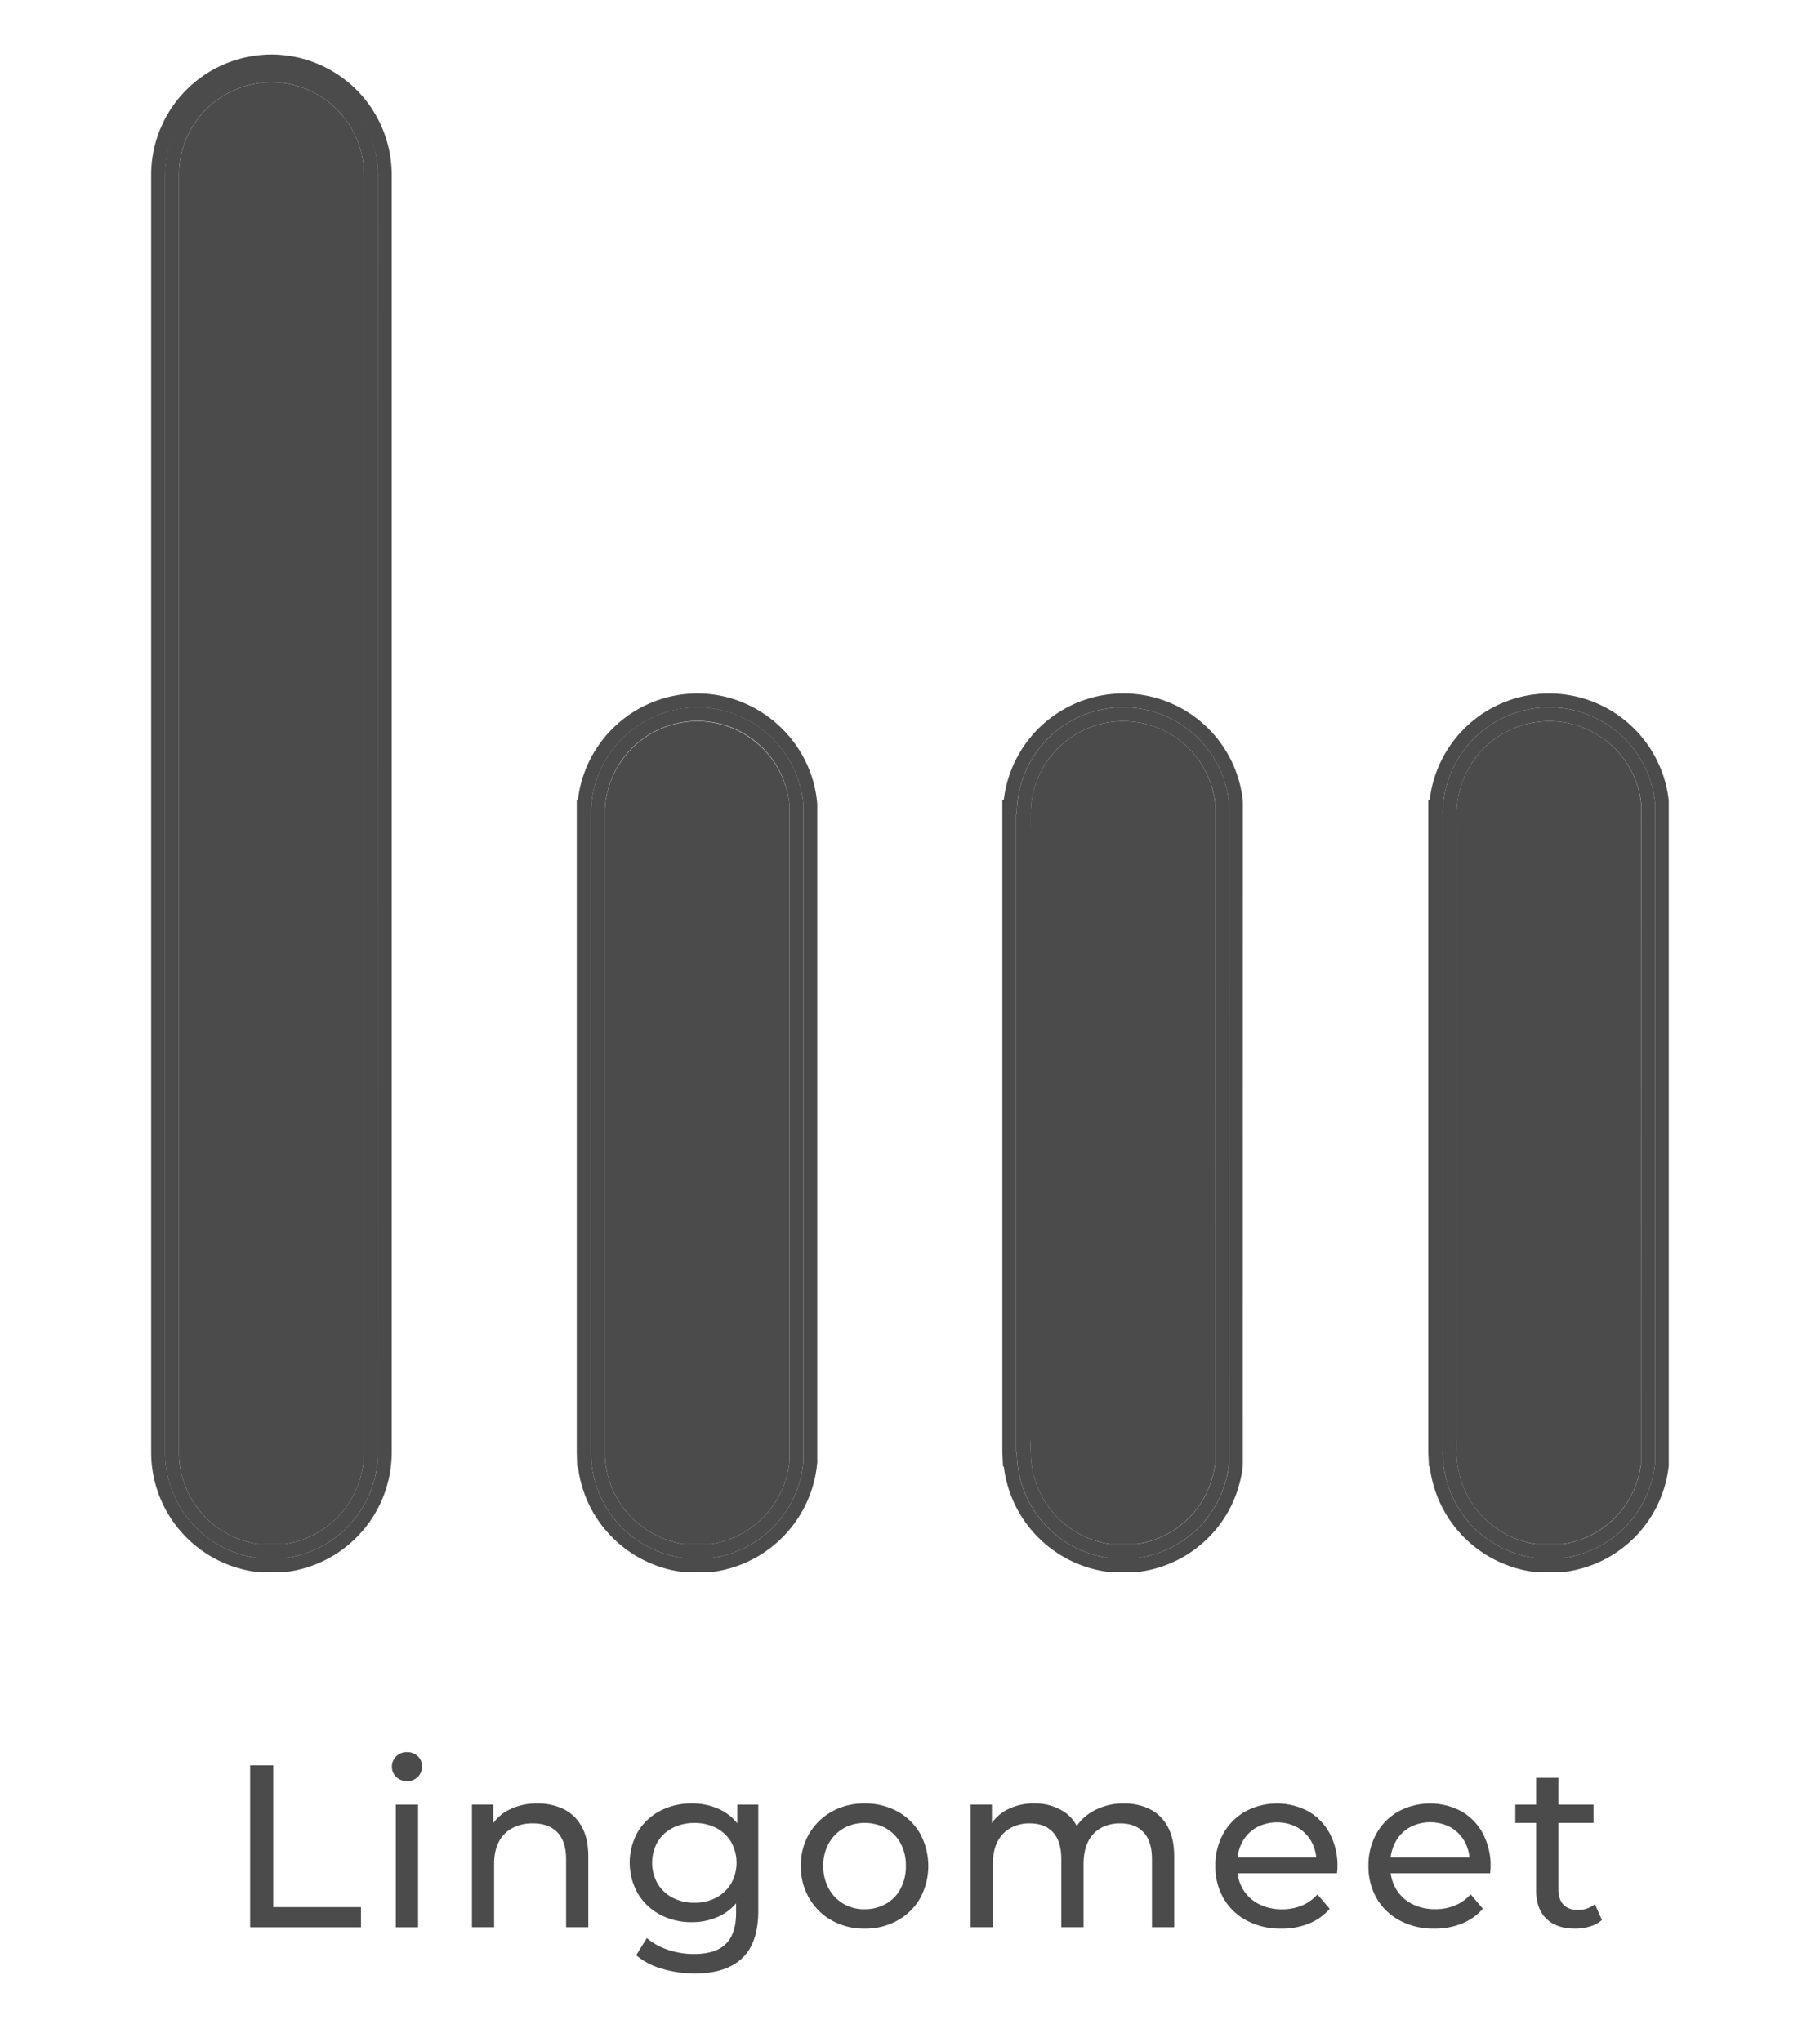 <svg xmlns="http://www.w3.org/2000/svg" viewBox="0 0 1141 1280"><defs><style>.cls-1{fill:#4b4b4c;}</style></defs><g id="Artwork"><path class="cls-1" d="M170.18,51.58a58.07,58.07,0,0,0-58,58V910.66A58.15,58.15,0,0,0,161.57,968h17.21a58.15,58.15,0,0,0,49.4-57.36V109.58A58.07,58.07,0,0,0,170.18,51.58Z"/><path class="cls-1" d="M170.18,34.18a75.49,75.49,0,0,0-75.41,75.4V910.66a75.61,75.61,0,0,0,65,74.68l20.22.08.59-.08a75.61,75.61,0,0,0,65-74.68V109.58A75.49,75.49,0,0,0,170.18,34.18Zm66.7,876.48a66.68,66.68,0,0,1-57.48,66.06H161a66.68,66.68,0,0,1-57.48-66.06V109.58a66.71,66.71,0,0,1,133.41,0Z"/><path class="cls-1" d="M170.17,42.88a66.71,66.71,0,0,0-66.7,66.7V910.66A66.68,66.68,0,0,0,161,976.72H179.4a66.68,66.68,0,0,0,57.48-66.06V109.58A66.71,66.71,0,0,0,170.17,42.88Zm58,867.78A58.15,58.15,0,0,1,178.78,968H161.57a58.15,58.15,0,0,1-49.4-57.36V109.58a58,58,0,0,1,116,0Z"/><path class="cls-1" d="M437.22,452.15a58.07,58.07,0,0,0-58,58V910.66A58.15,58.15,0,0,0,428.61,968h17.21A58.31,58.31,0,0,0,495,915.74V505.06A58.29,58.29,0,0,0,437.22,452.15Z"/><path class="cls-1" d="M437.22,434.75a75.51,75.51,0,0,0-74.91,66.7h-.73V910.66l.23,8.7h.51a75.66,75.66,0,0,0,64.49,66l20.23.08.59-.08a75.82,75.82,0,0,0,64.73-68.52l0-412.12,0-.7C509.21,465.16,476.21,434.75,437.22,434.75Zm66.47,481.36a66.76,66.76,0,0,1-57.25,60.61H428a66.68,66.68,0,0,1-57.48-66.06h-.24V510.15h.24a66.7,66.7,0,0,1,133.17-5.45Z"/><path class="cls-1" d="M437.22,443.45a66.67,66.67,0,0,0-66.7,66.7h-.24V910.66h.24A66.68,66.68,0,0,0,428,976.72h18.44a66.76,66.76,0,0,0,57.25-60.61V504.7A66.68,66.68,0,0,0,437.22,443.45ZM495,915.74A58.31,58.31,0,0,1,445.82,968H428.61a58.15,58.15,0,0,1-49.4-57.36V510.15A58,58,0,0,1,495,505.06Z"/><path class="cls-1" d="M704.2,452.15a58.07,58.07,0,0,0-58,58v8.7h-.4V902l.4,8.7A58.19,58.19,0,0,0,695.66,968h17.1a57.77,57.77,0,0,0,49-50.6V503.33A57.81,57.81,0,0,0,704.2,452.15Z"/><path class="cls-1" d="M704.2,434.75a75.51,75.51,0,0,0-74.9,66.7h-.9V910.66l.4,8.7h.51a75.68,75.68,0,0,0,64.55,66l20.1.08.59-.08a75.16,75.16,0,0,0,64.6-66.49l.05-416-.05-.93A75.17,75.17,0,0,0,704.2,434.75Zm66.3,483.16a66.69,66.69,0,0,1-57.13,58.81H695a66.74,66.74,0,0,1-57.54-66.06h-.4V510.15h.4a66.7,66.7,0,0,1,133-7.31Z"/><path class="cls-1" d="M704.2,443.45a66.67,66.67,0,0,0-66.7,66.7h-.4V910.66h.4A66.74,66.74,0,0,0,695,976.72h18.33a66.69,66.69,0,0,0,57.13-58.81V502.84A66.64,66.64,0,0,0,704.2,443.45Zm57.6,474a57.77,57.77,0,0,1-49,50.6h-17.1a58.19,58.19,0,0,1-49.46-57.36l-.4-8.7V518.85h.4v-8.7a58,58,0,0,1,115.6-6.82Z"/><path class="cls-1" d="M971.23,452.15a58.07,58.07,0,0,0-58,58v8.7h-.41V902l.41,8.7A58.19,58.19,0,0,0,962.68,968h17.1a57.79,57.79,0,0,0,49-50.6V503.33A57.82,57.82,0,0,0,971.23,452.15Z"/><path class="cls-1" d="M1046.18,501.91a75.41,75.41,0,0,0-149.86-.46h-.9V910.66l.41,8.7h.5a75.69,75.69,0,0,0,64.55,66l20.11.08.58-.08a75.17,75.17,0,0,0,64.61-66.49l0-416Zm-8.65,416a66.7,66.7,0,0,1-57.14,58.81H962.07a66.73,66.73,0,0,1-57.54-66.06h-.41V510.15h.41a66.7,66.7,0,0,1,133-7.31Z"/><path class="cls-1" d="M971.23,443.45a66.67,66.67,0,0,0-66.7,66.7h-.41V910.66h.41a66.73,66.73,0,0,0,57.54,66.06h18.32a66.7,66.7,0,0,0,57.14-58.81V502.84A66.64,66.64,0,0,0,971.23,443.45Zm57.6,474a57.79,57.79,0,0,1-49,50.6h-17.1a58.19,58.19,0,0,1-49.45-57.36l-.41-8.7V518.85h.41v-8.7a58,58,0,0,1,115.6-6.82Z"/><path class="cls-1" d="M156.82,1208.26v-101.5h14.5v88.89h55v12.61Z"/><path class="cls-1" d="M255.14,1116.62a9.29,9.29,0,0,1-6.75-2.61,8.56,8.56,0,0,1-2.68-6.38,8.73,8.73,0,0,1,2.68-6.53,9.29,9.29,0,0,1,6.75-2.61,9.44,9.44,0,0,1,6.74,2.54,8.33,8.33,0,0,1,2.68,6.31,9,9,0,0,1-9.42,9.28Zm-7,91.64v-76.85H262.1v76.85Z"/><path class="cls-1" d="M336.92,1130.68a36.42,36.42,0,0,1,16.6,3.63,26,26,0,0,1,11.24,11q4.07,7.39,4.06,18.71v44.22H354.9v-42.63q0-11.16-5.44-16.82t-15.29-5.66a27.23,27.23,0,0,0-12.91,2.91,19.78,19.78,0,0,0-8.48,8.55q-3,5.66-3,14.07v39.58H295.88v-76.85h13.34v20.74l-2.17-5.51a26.65,26.65,0,0,1,11.6-11.75A38.08,38.08,0,0,1,336.92,1130.68Z"/><path class="cls-1" d="M433.78,1205.07a41.44,41.44,0,0,1-19.93-4.71,36,36,0,0,1-13.92-13.12,39.38,39.38,0,0,1,0-38.94,35.65,35.65,0,0,1,13.92-13,42,42,0,0,1,19.93-4.64,40.26,40.26,0,0,1,18,4,30.41,30.41,0,0,1,13,12.26q4.86,8.27,4.86,20.88t-4.86,20.73a31.36,31.36,0,0,1-13,12.4A39,39,0,0,1,433.78,1205.07Zm1.74,32.19a71.21,71.21,0,0,1-20.51-3,42.32,42.32,0,0,1-16.17-8.48l6.67-10.73a39.45,39.45,0,0,0,13.19,7.32,50.16,50.16,0,0,0,16.39,2.68q13.62,0,20-6.38t6.38-19.43V1183l1.45-15.22-.72-15.37v-21H475.4v66.41q0,20.31-10.15,29.87T435.52,1237.26Zm-.14-44.37A28.37,28.37,0,0,0,449,1189.7a23.83,23.83,0,0,0,9.35-8.84,26.68,26.68,0,0,0,0-26.1A23.4,23.4,0,0,0,449,1146a28.92,28.92,0,0,0-13.63-3.11,29.3,29.3,0,0,0-13.7,3.11,23.23,23.23,0,0,0-9.43,8.78,26.68,26.68,0,0,0,0,26.1,23.65,23.65,0,0,0,9.43,8.84A28.73,28.73,0,0,0,435.38,1192.89Z"/><path class="cls-1" d="M542.1,1209.13a41.29,41.29,0,0,1-20.52-5.07,37.48,37.48,0,0,1-14.28-14,39.31,39.31,0,0,1-5.22-20.23,38.8,38.8,0,0,1,5.22-20.23,38,38,0,0,1,14.21-13.85,41.19,41.19,0,0,1,20.59-5.08,41.69,41.69,0,0,1,20.52,5,36.53,36.53,0,0,1,14.21,13.85,42.58,42.58,0,0,1,0,40.6,37,37,0,0,1-14.21,13.92A41.29,41.29,0,0,1,542.1,1209.13Zm0-12.18a26.42,26.42,0,0,0,13.27-3.33,23.55,23.55,0,0,0,9.21-9.5,29.58,29.58,0,0,0,3.33-14.28,29.11,29.11,0,0,0-3.33-14.29,23.86,23.86,0,0,0-9.21-9.35,26.42,26.42,0,0,0-13.27-3.33,26,26,0,0,0-13.19,3.33,25,25,0,0,0-9.28,9.35,28.09,28.09,0,0,0-3.48,14.29,28.55,28.55,0,0,0,3.48,14.28,24.65,24.65,0,0,0,9.28,9.5A26,26,0,0,0,542.1,1197Z"/><path class="cls-1" d="M704.65,1130.68a35.67,35.67,0,0,1,16.39,3.63,25.75,25.75,0,0,1,11.09,11q4,7.39,4,18.71v44.22H722.2v-42.63q0-11.16-5.22-16.82t-14.65-5.66a24.61,24.61,0,0,0-12.18,2.91,19.38,19.38,0,0,0-8,8.55q-2.83,5.66-2.83,14.07v39.58H665.36v-42.63q0-11.16-5.15-16.82t-14.72-5.66a24.29,24.29,0,0,0-12,2.91,19.83,19.83,0,0,0-8.12,8.55q-2.91,5.66-2.9,14.07v39.58H608.51v-76.85h13.34v20.45l-2.17-5.22a26.2,26.2,0,0,1,11.17-11.75,35.43,35.43,0,0,1,17.54-4.21,33,33,0,0,1,19,5.44q8,5.45,10.44,16.46l-5.66-2.32a28.93,28.93,0,0,1,12.18-14.21A38,38,0,0,1,704.65,1130.68Z"/><path class="cls-1" d="M803.26,1209.13a44.77,44.77,0,0,1-21.68-5.07,36.48,36.48,0,0,1-14.5-13.92,39.66,39.66,0,0,1-5.15-20.3,40.54,40.54,0,0,1,5-20.3,36.1,36.1,0,0,1,13.78-13.85,41.75,41.75,0,0,1,39.51-.08,34.94,34.94,0,0,1,13.42,13.85,43,43,0,0,1,4.85,20.81c0,.58,0,1.26-.07,2s-.12,1.5-.22,2.18H772.81v-10H831L825.3,1168a25.84,25.84,0,0,0-3-13.19,23.26,23.26,0,0,0-8.77-9.07,27.31,27.31,0,0,0-25.88,0,23,23,0,0,0-8.85,9.14,27.6,27.6,0,0,0-3.19,13.41v2.32a26.39,26.39,0,0,0,3.55,13.7,24.33,24.33,0,0,0,9.94,9.36,31.16,31.16,0,0,0,14.64,3.33,32,32,0,0,0,12.4-2.32,27.07,27.07,0,0,0,9.79-7l7.68,9a33.58,33.58,0,0,1-13,9.28A45.15,45.15,0,0,1,803.26,1209.13Z"/><path class="cls-1" d="M899.25,1209.13a44.79,44.79,0,0,1-21.68-5.07,36.55,36.55,0,0,1-14.5-13.92,39.66,39.66,0,0,1-5.15-20.3,40.44,40.44,0,0,1,5-20.3,36,36,0,0,1,13.77-13.85,41.77,41.77,0,0,1,39.52-.08,35,35,0,0,1,13.41,13.85,42.85,42.85,0,0,1,4.86,20.81c0,.58,0,1.26-.07,2s-.13,1.5-.22,2.18H868.8v-10H927l-5.66,3.48a25.84,25.84,0,0,0-3-13.19,23.35,23.35,0,0,0-8.78-9.07,27.31,27.31,0,0,0-25.88,0,23,23,0,0,0-8.84,9.14,27.61,27.61,0,0,0-3.2,13.41v2.32a26.4,26.4,0,0,0,3.56,13.7,24.37,24.37,0,0,0,9.93,9.36,31.2,31.2,0,0,0,14.65,3.33,31.92,31.92,0,0,0,12.39-2.32,27,27,0,0,0,9.79-7l7.69,9a33.61,33.61,0,0,1-13,9.28A45.11,45.11,0,0,1,899.25,1209.13Z"/><path class="cls-1" d="M950,1142.87v-11.46h49v11.46Zm37.42,66.26q-11.61,0-18-6.23t-6.38-17.84v-70.47H977v69.89q0,6.24,3.12,9.57t8.92,3.34a16.41,16.41,0,0,0,10.88-3.63l4.35,10a20.24,20.24,0,0,1-7.62,4.06A32.32,32.32,0,0,1,987.42,1209.13Z"/></g></svg>